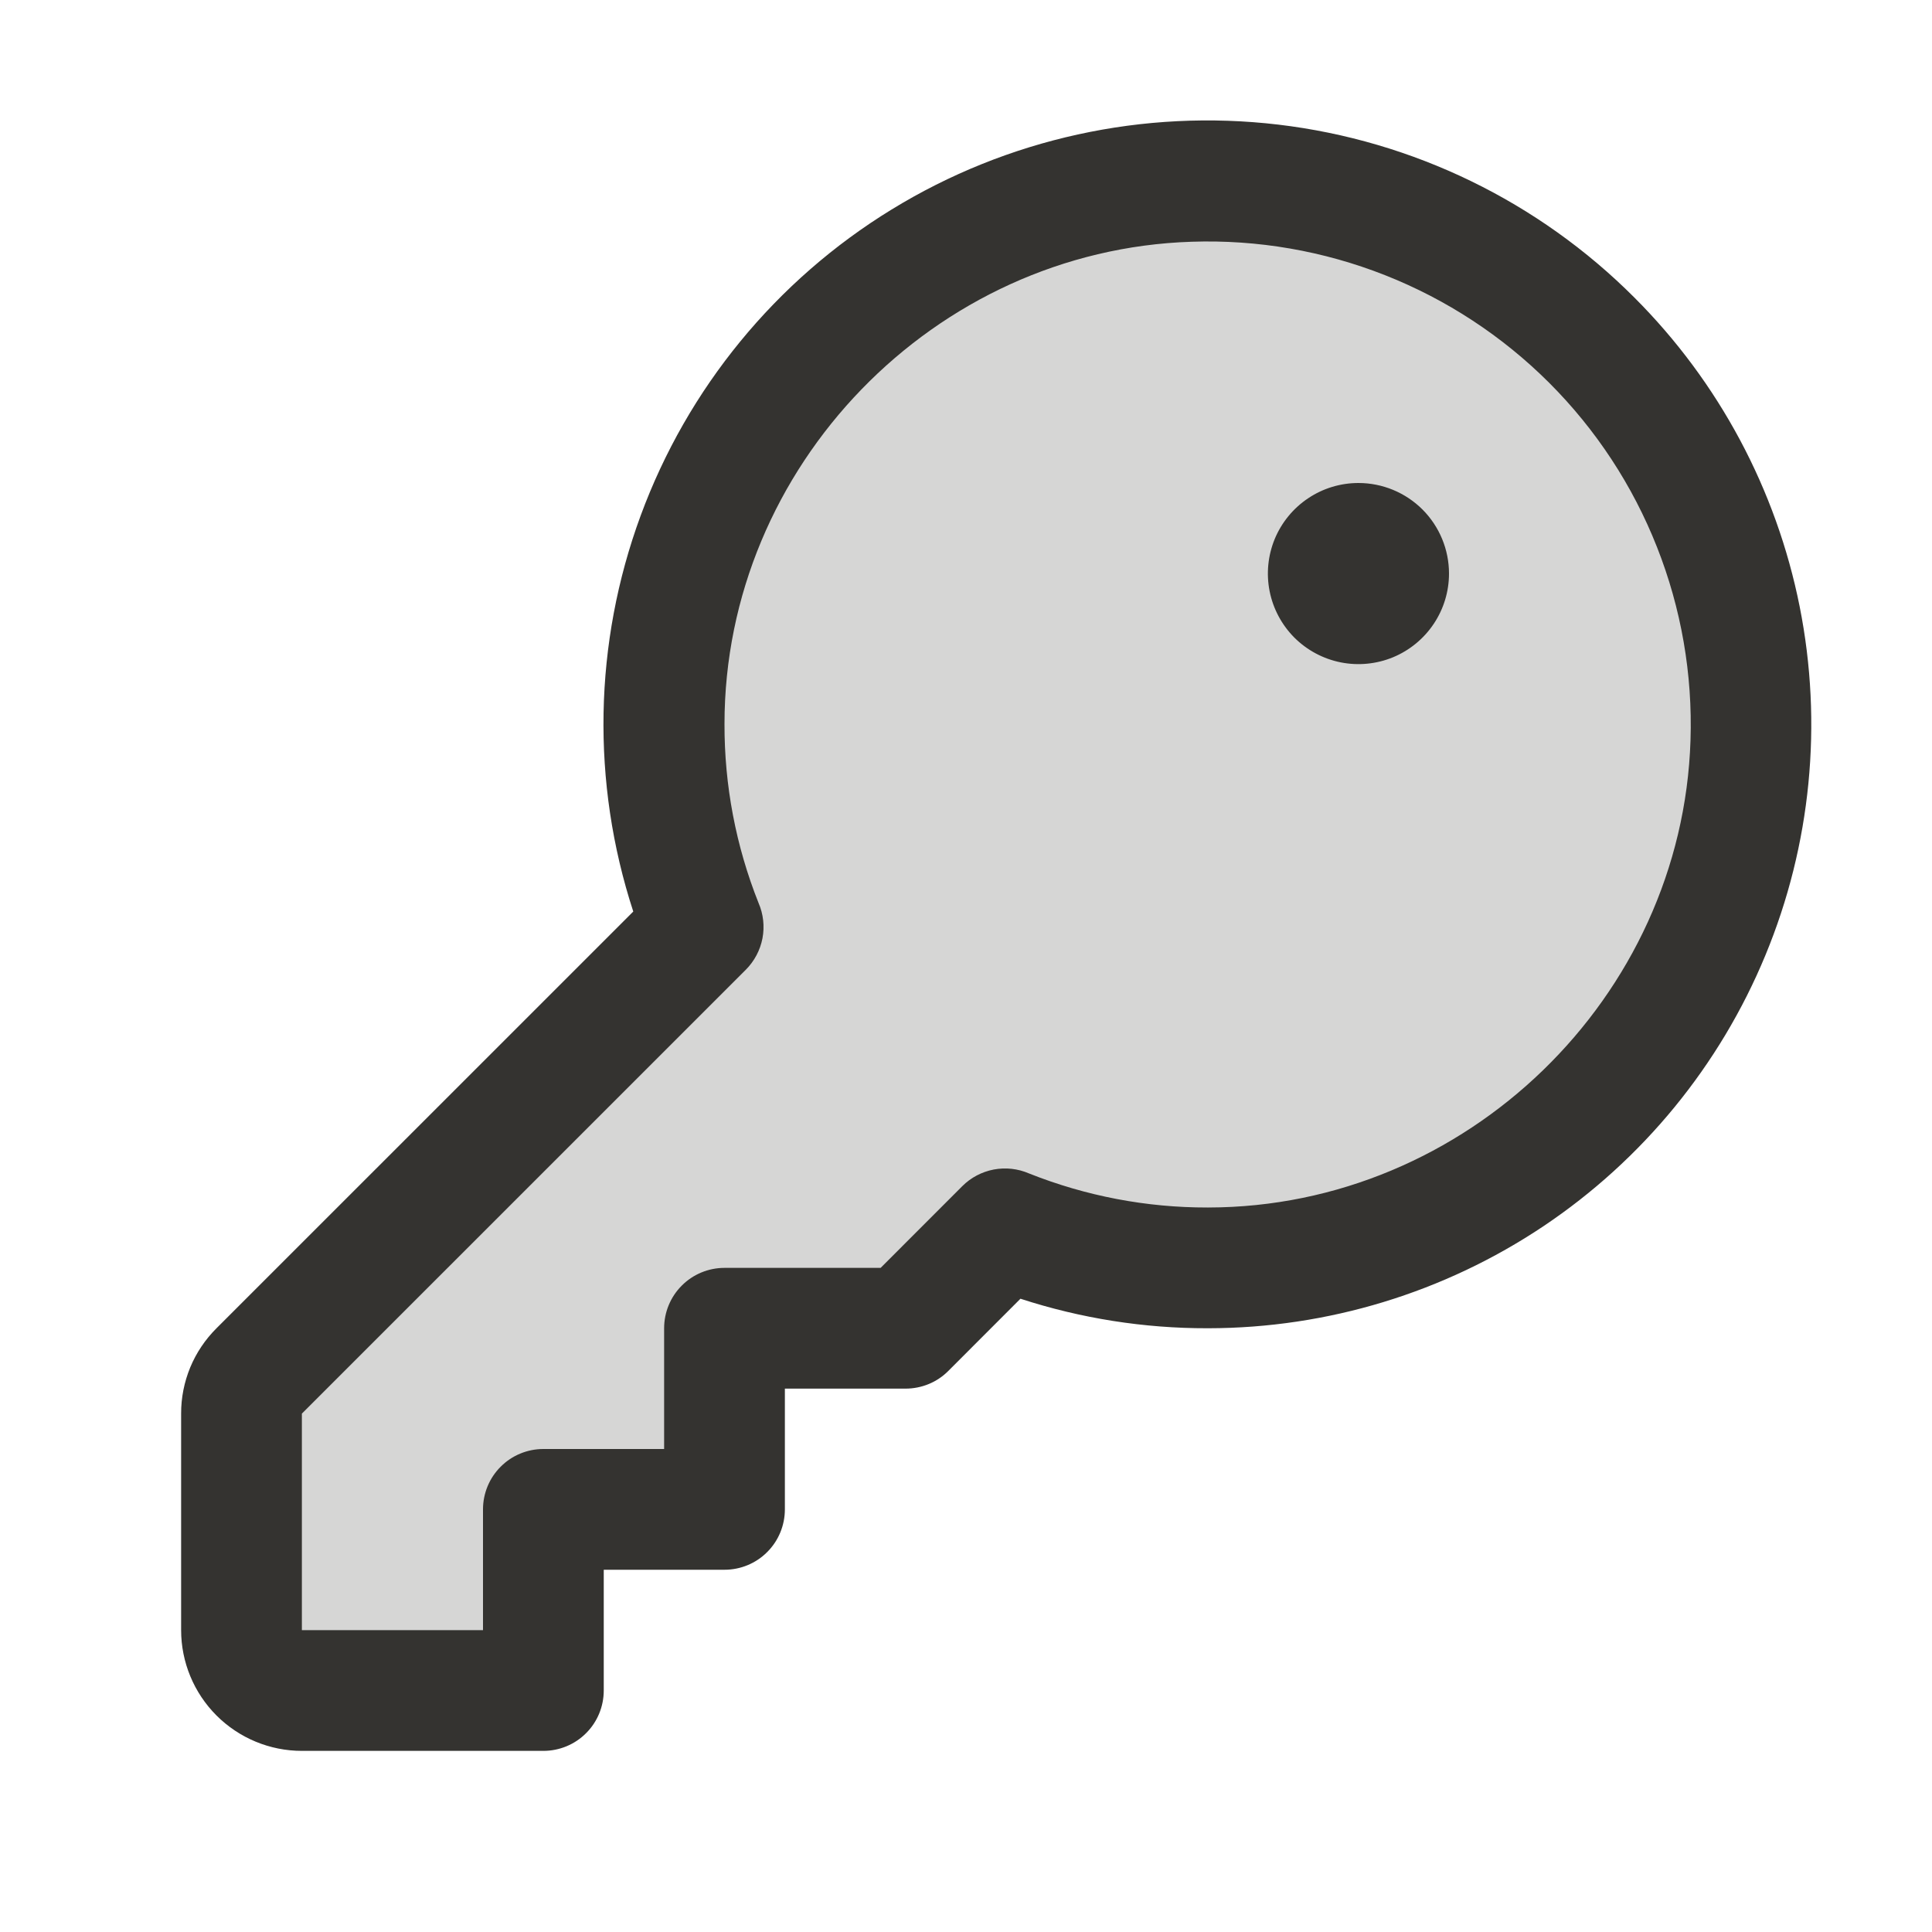 <svg width="32" height="32" viewBox="0 0 32 32" fill="none" xmlns="http://www.w3.org/2000/svg">
<path opacity="0.2" d="M29 12.295C28.841 17.115 24.834 21 20.011 21C18.858 21.003 17.716 20.784 16.646 20.354L15 22H12V25H9V28H5C4.735 28 4.48 27.895 4.293 27.707C4.105 27.52 4 27.265 4 27V23.414C4 23.149 4.105 22.895 4.293 22.707L11.646 15.354C11.216 14.284 10.997 13.142 11 11.989C11 7.166 14.885 3.159 19.705 3.005C20.936 2.964 22.163 3.176 23.309 3.628C24.455 4.081 25.496 4.763 26.367 5.634C27.238 6.505 27.922 7.546 28.375 8.691C28.828 9.837 29.04 11.064 29 12.295Z" fill="#343330"/>
<path d="M27.071 4.929C25.483 3.338 23.405 2.329 21.173 2.064C18.94 1.8 16.684 2.295 14.768 3.47C12.851 4.645 11.387 6.432 10.611 8.541C9.834 10.651 9.791 12.96 10.489 15.098L3.586 22C3.4 22.185 3.252 22.405 3.151 22.648C3.051 22.891 2.999 23.151 3 23.414V27C3 27.53 3.211 28.039 3.586 28.414C3.961 28.789 4.47 29 5 29H9C9.265 29 9.52 28.895 9.707 28.707C9.895 28.52 10 28.265 10 28V26H12C12.265 26 12.52 25.895 12.707 25.707C12.895 25.52 13 25.265 13 25V23H15C15.131 23 15.261 22.974 15.383 22.924C15.504 22.874 15.615 22.8 15.707 22.707L16.902 21.511C17.903 21.837 18.948 22.002 20 22H20.012C21.989 21.998 23.921 21.409 25.564 20.31C27.206 19.21 28.486 17.648 29.241 15.821C29.997 13.994 30.194 11.985 29.808 10.046C29.421 8.107 28.469 6.327 27.071 4.929ZM28 12.262C27.864 16.524 24.281 19.995 20.014 20H20C18.988 20.002 17.984 19.81 17.044 19.436C16.86 19.356 16.656 19.334 16.459 19.371C16.262 19.409 16.081 19.504 15.939 19.646L14.586 21H12C11.735 21 11.48 21.105 11.293 21.293C11.105 21.48 11 21.735 11 22V24H9C8.735 24 8.48 24.105 8.293 24.293C8.105 24.48 8 24.735 8 25V27H5V23.414L12.354 16.061C12.495 15.919 12.591 15.738 12.629 15.541C12.666 15.344 12.644 15.14 12.564 14.956C12.188 14.012 11.997 13.006 12 11.99C12 7.722 15.476 4.14 19.738 4.004C20.832 3.967 21.922 4.156 22.941 4.558C23.96 4.96 24.885 5.567 25.66 6.341C26.434 7.115 27.042 8.04 27.444 9.059C27.847 10.078 28.036 11.168 28 12.262ZM24 9.5C24 9.797 23.912 10.087 23.747 10.333C23.582 10.58 23.348 10.772 23.074 10.886C22.8 10.999 22.498 11.029 22.207 10.971C21.916 10.913 21.649 10.77 21.439 10.561C21.23 10.351 21.087 10.084 21.029 9.793C20.971 9.502 21.001 9.2 21.114 8.926C21.228 8.652 21.42 8.418 21.667 8.253C21.913 8.088 22.203 8 22.5 8C22.898 8 23.279 8.158 23.561 8.439C23.842 8.721 24 9.102 24 9.5Z" fill="#343330"/>
</svg>
